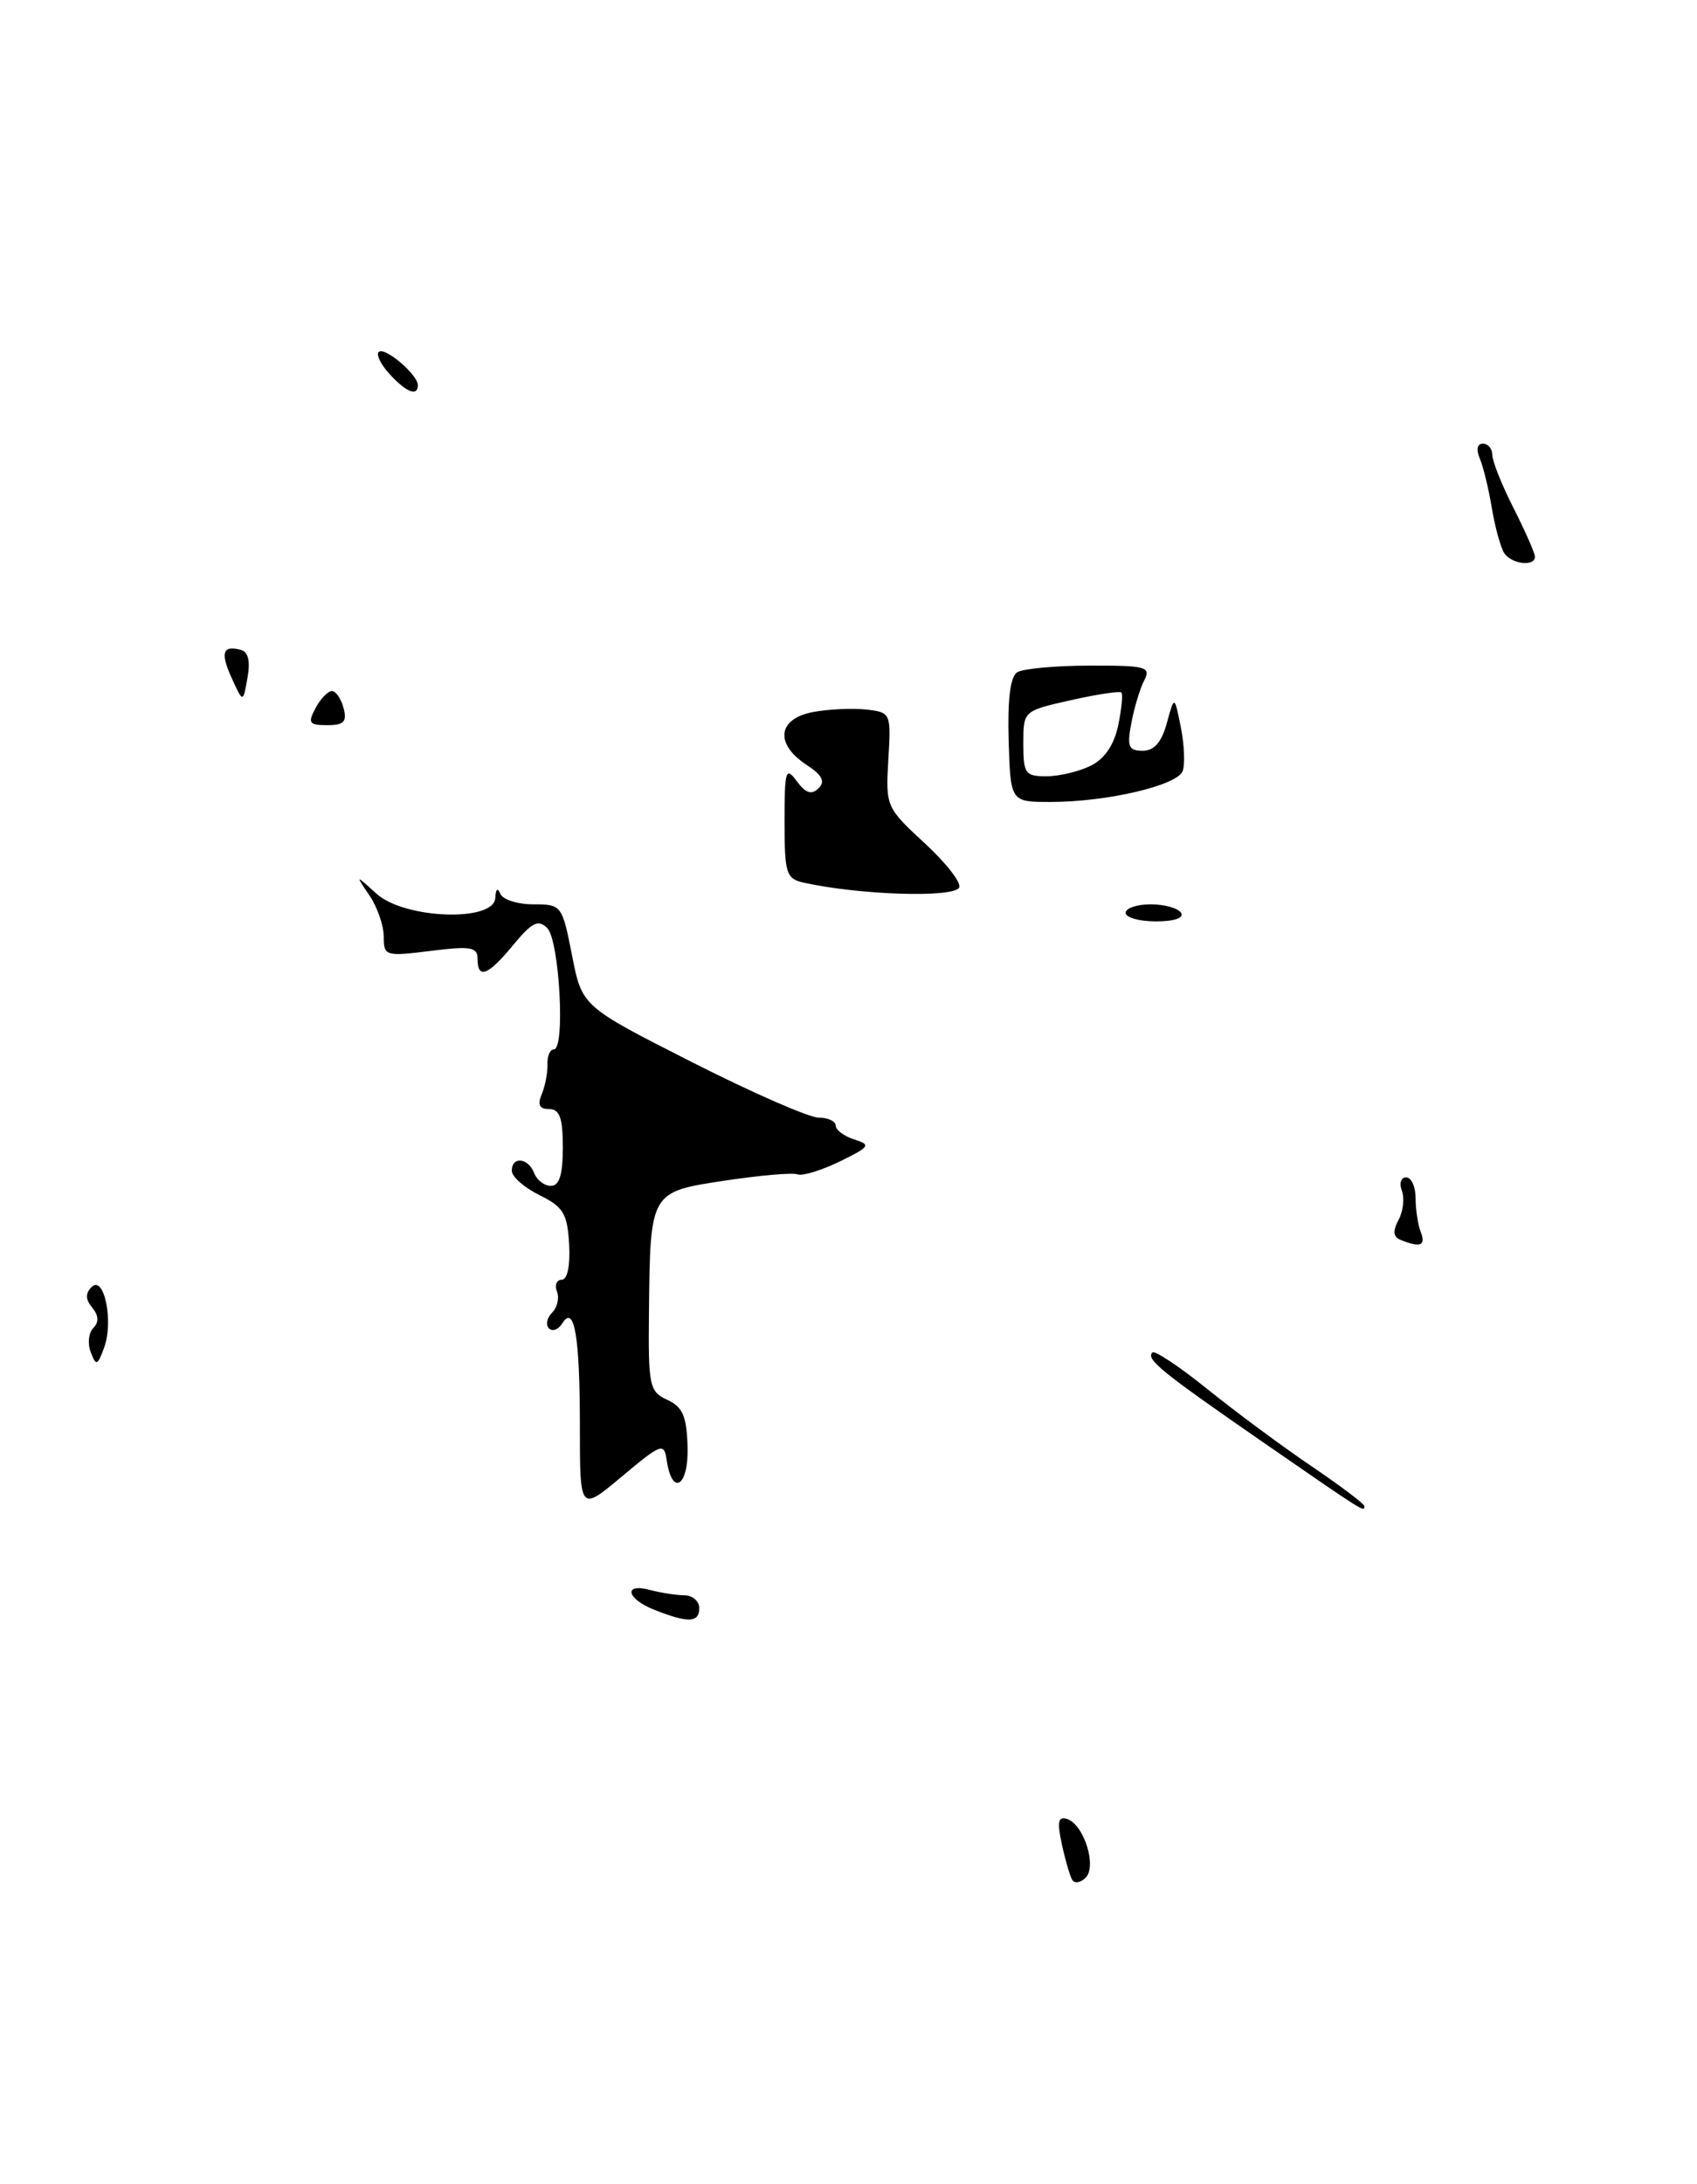<?xml version="1.0" encoding="UTF-8" standalone="no"?>
<!DOCTYPE svg PUBLIC "-//W3C//DTD SVG 1.1//EN" "http://www.w3.org/Graphics/SVG/1.1/DTD/svg11.dtd" >
<svg xmlns="http://www.w3.org/2000/svg" xmlns:xlink="http://www.w3.org/1999/xlink" version="1.1" viewBox="0 0 199 256">
 <g >
 <path fill="currentColor"
d=" M 138.50 107.00 C 138.16 106.45 136.56 106.00 134.94 106.00 C 133.32 106.00 132.00 106.45 132.00 107.00 C 132.00 107.55 133.60 108.00 135.56 108.00 C 137.68 108.00 138.87 107.60 138.50 107.00 Z  M 112.47 104.05 C 112.79 103.52 110.98 101.18 108.45 98.85 C 103.91 94.66 103.85 94.52 104.17 89.05 C 104.50 83.58 104.46 83.50 101.59 83.17 C 99.99 82.99 97.18 83.12 95.34 83.46 C 91.20 84.24 90.83 87.18 94.55 89.63 C 96.42 90.85 96.81 91.59 95.98 92.40 C 95.17 93.20 94.48 92.98 93.43 91.56 C 92.14 89.81 92.00 90.26 92.00 96.29 C 92.00 102.39 92.19 103.00 94.25 103.46 C 100.75 104.90 111.72 105.26 112.47 104.05 Z  M 125.73 220.34 C 125.46 219.88 124.91 217.98 124.51 216.13 C 123.95 213.52 124.09 212.86 125.14 213.21 C 127.11 213.87 128.65 218.75 127.31 220.09 C 126.71 220.69 126.00 220.80 125.73 220.34 Z  M 76.75 188.70 C 73.45 187.40 73.05 185.51 76.25 186.37 C 77.49 186.70 79.29 186.98 80.25 186.99 C 81.21 186.99 82.00 187.68 82.00 188.50 C 82.00 190.21 80.69 190.26 76.75 188.70 Z  M 68.00 167.17 C 68.00 156.59 67.35 152.82 65.92 155.14 C 65.47 155.85 64.78 156.11 64.37 155.70 C 63.97 155.30 64.13 154.47 64.74 153.86 C 65.35 153.25 65.61 152.14 65.31 151.38 C 65.02 150.62 65.28 150.00 65.88 150.00 C 66.54 150.00 66.88 148.33 66.74 145.84 C 66.53 142.25 66.06 141.46 63.27 140.09 C 61.50 139.22 60.04 137.94 60.02 137.25 C 59.99 135.50 61.94 135.69 62.64 137.50 C 62.95 138.32 63.84 139.00 64.61 139.00 C 65.59 139.00 66.00 137.68 66.00 134.50 C 66.00 131.03 65.63 130.00 64.39 130.00 C 63.25 130.00 63.00 129.50 63.53 128.25 C 63.93 127.29 64.23 125.71 64.20 124.75 C 64.16 123.79 64.50 123.00 64.95 123.00 C 66.31 123.00 65.60 110.20 64.17 108.78 C 63.12 107.74 62.38 108.10 60.19 110.76 C 57.22 114.36 56.00 114.83 56.00 112.38 C 56.00 111.01 55.18 110.87 50.50 111.46 C 45.20 112.12 45.00 112.06 45.00 109.79 C 45.00 108.50 44.25 106.33 43.33 104.97 C 41.66 102.50 41.66 102.50 44.14 104.75 C 47.43 107.73 57.95 108.10 58.08 105.25 C 58.13 104.20 58.36 104.00 58.66 104.75 C 58.94 105.44 60.68 106.00 62.53 106.00 C 65.85 106.00 65.92 106.09 67.08 111.98 C 68.25 117.96 68.25 117.96 81.11 124.48 C 88.18 128.07 94.88 131.00 95.99 131.00 C 97.09 131.00 98.00 131.42 98.00 131.93 C 98.00 132.45 98.98 133.18 100.18 133.56 C 102.17 134.19 102.02 134.41 98.46 136.15 C 96.31 137.19 94.09 137.87 93.53 137.65 C 92.96 137.43 89.14 137.76 85.04 138.38 C 76.21 139.71 76.25 139.64 76.10 153.77 C 76.01 162.46 76.14 163.11 78.25 164.08 C 80.06 164.91 80.52 165.98 80.63 169.60 C 80.76 174.24 78.81 175.46 78.18 171.14 C 77.87 169.07 77.56 169.18 72.93 173.06 C 68.00 177.19 68.00 177.19 68.00 167.17 Z  M 148.20 169.11 C 136.14 160.77 134.35 159.32 135.14 158.53 C 135.41 158.26 138.31 160.18 141.57 162.81 C 144.83 165.44 150.31 169.50 153.75 171.83 C 157.19 174.16 160.00 176.28 160.00 176.54 C 160.00 177.27 160.07 177.31 148.20 169.11 Z  M 10.64 158.49 C 10.25 157.49 10.39 156.21 10.94 155.66 C 11.62 154.98 11.58 154.20 10.82 153.28 C 10.02 152.32 10.00 151.60 10.74 150.86 C 12.21 149.39 13.34 154.90 12.21 157.97 C 11.42 160.09 11.27 160.14 10.64 158.49 Z  M 164.26 145.34 C 163.37 144.98 163.30 144.31 164.00 142.99 C 164.55 141.98 164.72 140.44 164.39 139.57 C 164.06 138.71 164.28 138.00 164.89 138.00 C 165.50 138.00 166.00 139.09 166.00 140.42 C 166.00 141.75 166.27 143.55 166.61 144.42 C 167.22 146.01 166.56 146.27 164.26 145.34 Z  M 118.28 86.79 C 118.14 82.00 118.47 79.32 119.28 78.80 C 119.95 78.38 123.78 78.02 127.79 78.02 C 134.40 78.00 134.99 78.16 134.18 79.75 C 133.68 80.71 133.00 82.96 132.67 84.75 C 132.14 87.51 132.34 88.00 134.00 88.00 C 135.34 88.00 136.22 87.00 136.83 84.75 C 137.72 81.50 137.72 81.50 138.47 85.24 C 138.88 87.30 138.98 89.62 138.68 90.39 C 138.03 92.08 129.77 94.00 123.20 94.00 C 118.50 94.00 118.50 94.00 118.28 86.79 Z  M 127.96 89.73 C 129.56 88.92 130.67 87.25 131.13 85.00 C 131.53 83.08 131.69 81.36 131.50 81.17 C 131.31 80.98 128.65 81.38 125.58 82.07 C 120.00 83.32 120.00 83.32 120.00 87.16 C 120.00 90.69 120.22 91.00 122.75 90.99 C 124.26 90.98 126.61 90.41 127.96 89.73 Z  M 37.00 83.00 C 37.59 81.90 38.45 81.00 38.92 81.00 C 39.39 81.00 40.00 81.90 40.29 83.00 C 40.71 84.60 40.32 85.00 38.37 85.00 C 36.24 85.00 36.07 84.75 37.00 83.00 Z  M 27.21 79.57 C 25.82 76.51 26.08 75.63 28.20 76.16 C 29.11 76.39 29.38 77.46 29.02 79.45 C 28.50 82.39 28.50 82.39 27.21 79.57 Z  M 176.37 64.79 C 175.96 64.12 175.31 61.76 174.94 59.54 C 174.57 57.32 173.94 54.71 173.53 53.75 C 173.08 52.69 173.22 52.00 173.89 52.00 C 174.50 52.00 175.00 52.60 175.00 53.33 C 175.00 54.06 176.12 56.87 177.50 59.58 C 178.87 62.29 179.99 64.84 180.00 65.25 C 180.00 66.47 177.18 66.11 176.37 64.79 Z  M 45.67 43.83 C 44.66 42.73 44.09 41.57 44.41 41.26 C 45.08 40.58 49.00 43.91 49.00 45.15 C 49.00 46.52 47.63 45.98 45.67 43.83 Z "/>
</g>
</svg>